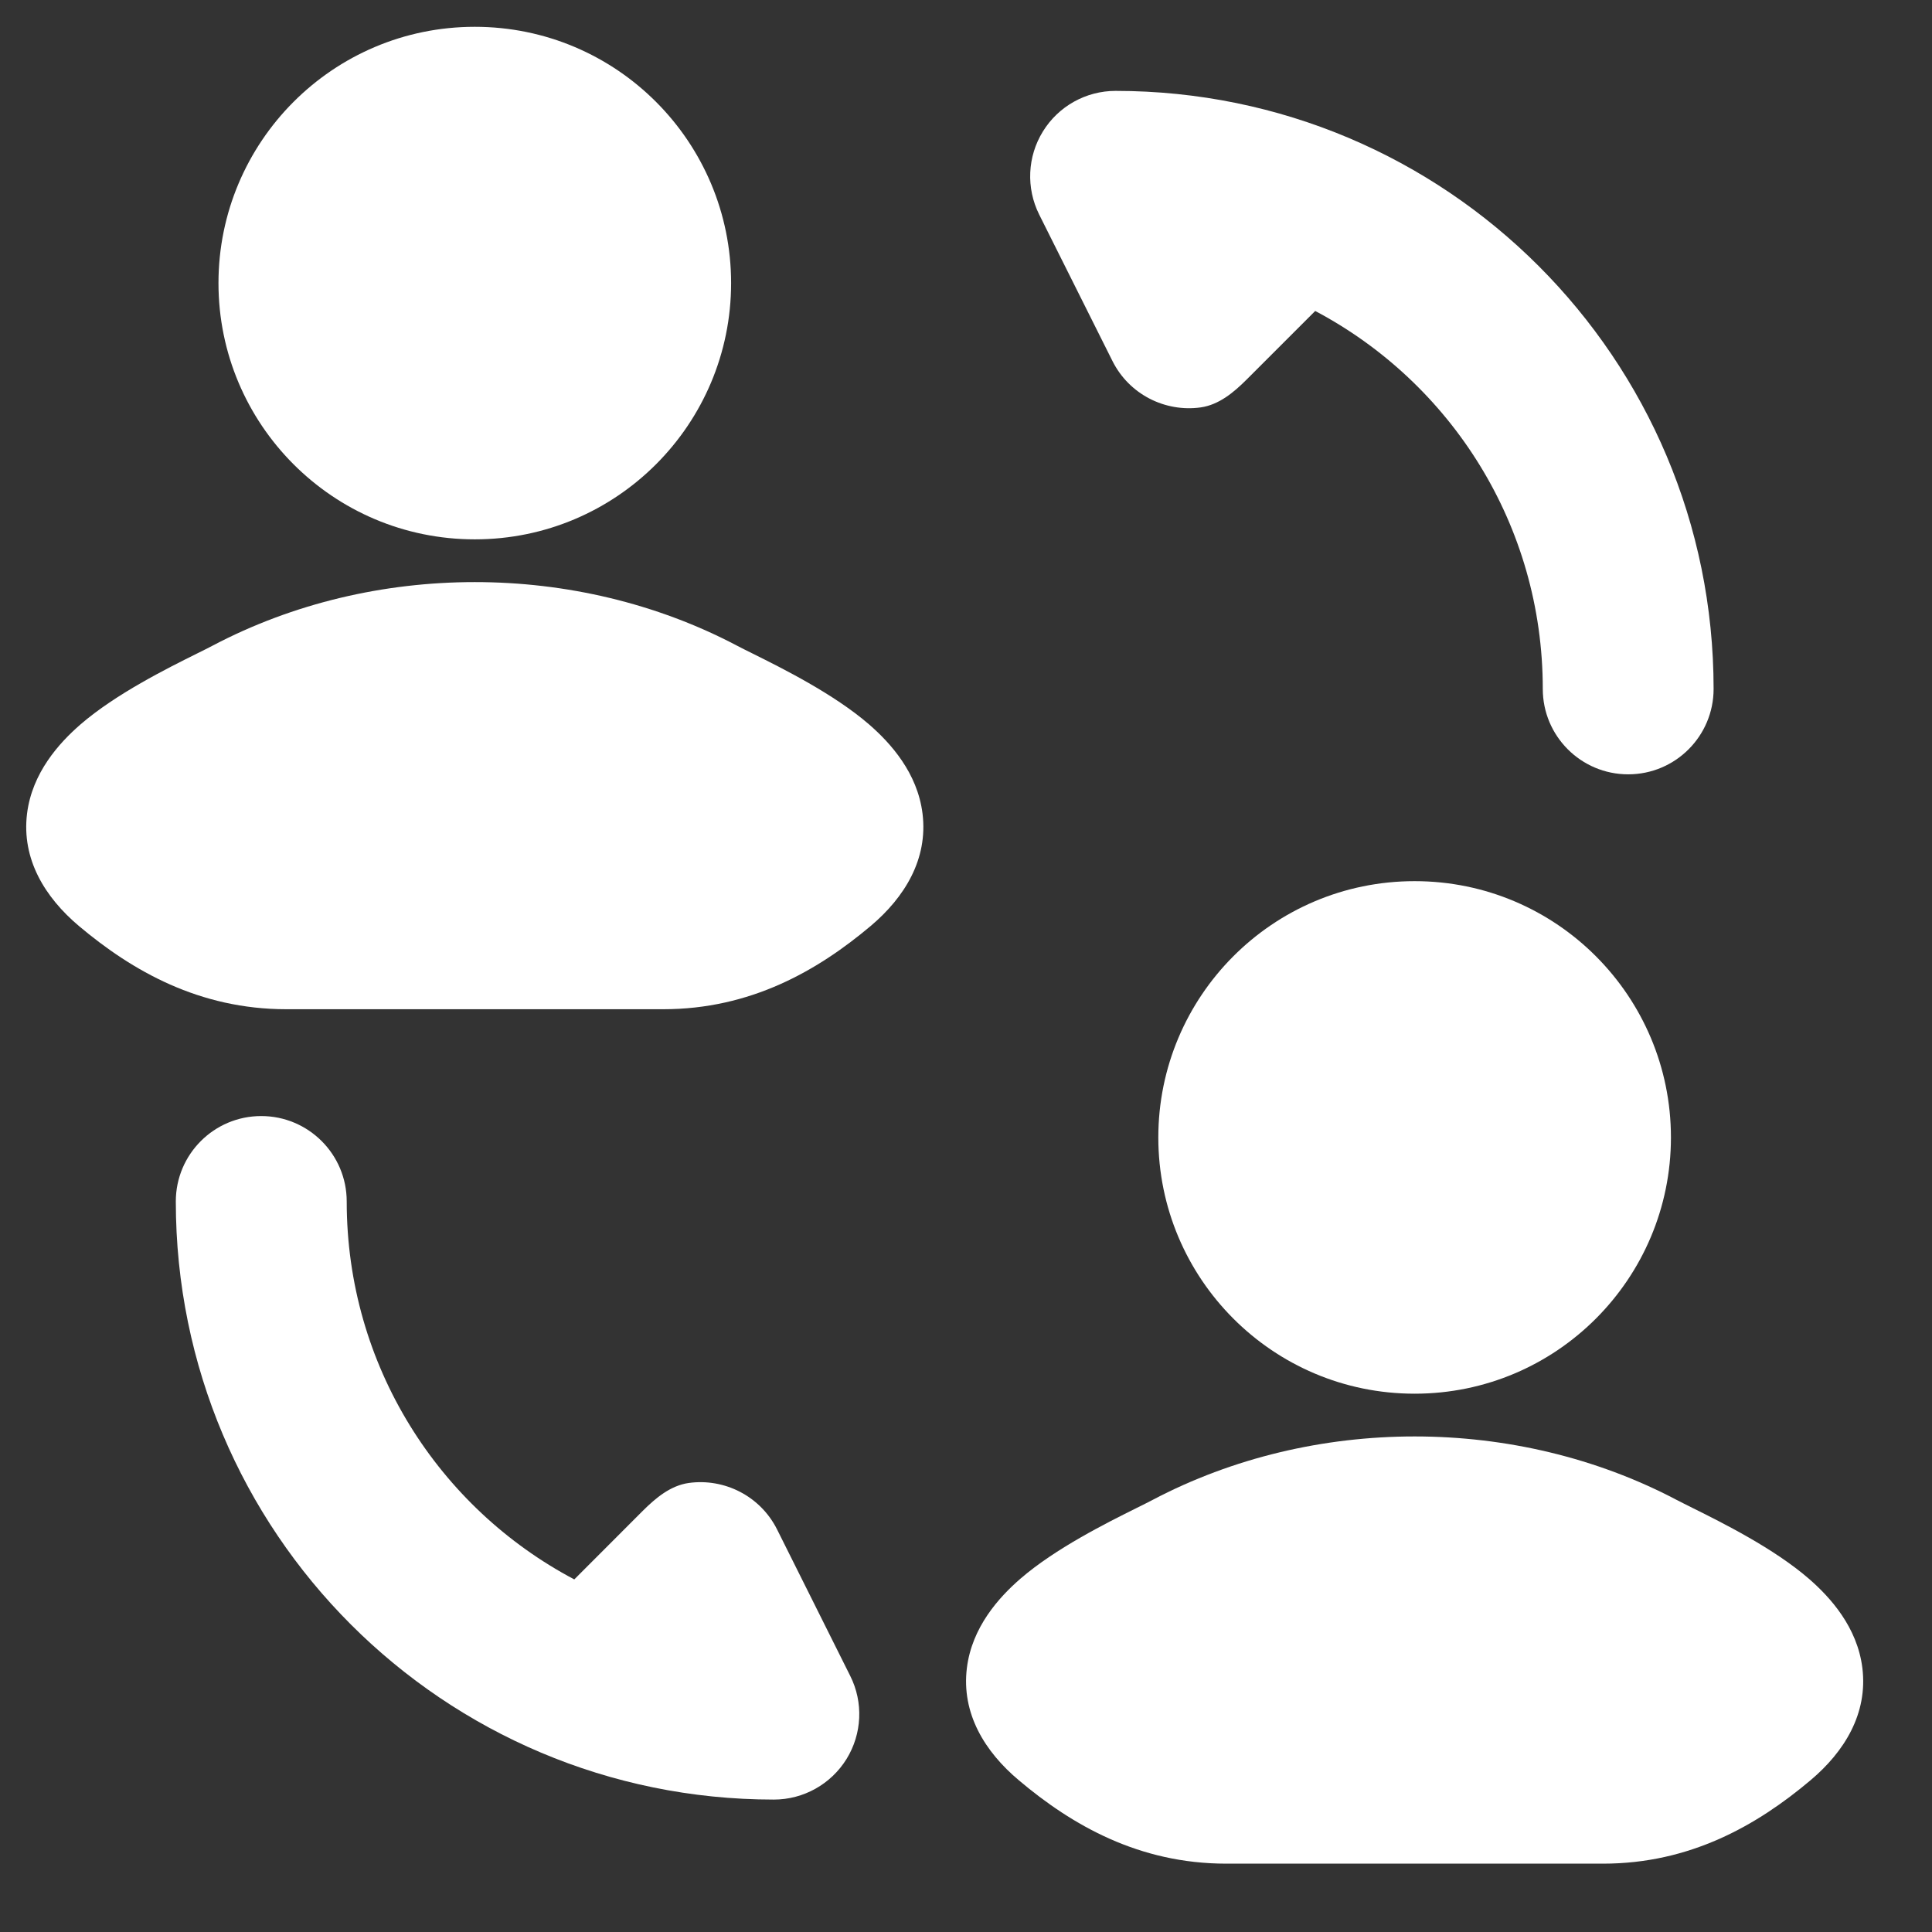 <svg width="24" height="24" viewBox="0 0 24 24" fill="none" xmlns="http://www.w3.org/2000/svg">
<rect x="0" y="0" width="24" height="24" fill="#333333" stroke="none"/>
<path d="M12.956 1.632C13.149 1.319 13.491 1.129 13.858 1.129C17.965 1.129 21.287 4.451 21.287 8.558C21.287 9.144 20.812 9.619 20.226 9.619C19.64 9.619 19.165 9.144 19.165 8.558C19.165 6.519 18.02 4.753 16.338 3.863L15.486 4.715C15.325 4.876 15.141 5.029 14.915 5.061C14.476 5.122 14.028 4.902 13.819 4.484L12.909 2.665C12.745 2.336 12.762 1.945 12.956 1.632Z" fill="white"/>
<path d="M3.245 13.864C3.831 13.864 4.307 14.339 4.307 14.925C4.307 16.964 5.451 18.731 7.134 19.62L7.985 18.768C8.147 18.607 8.33 18.454 8.556 18.422C8.995 18.361 9.443 18.581 9.653 18.999L10.562 20.819C10.727 21.148 10.709 21.538 10.516 21.851C10.322 22.164 9.981 22.355 9.613 22.355C5.507 22.355 2.184 19.032 2.184 14.925C2.184 14.339 2.659 13.864 3.245 13.864Z" fill="white"/>
<path d="M14.317 18.633C16.314 17.581 18.833 17.581 20.829 18.633C20.88 18.66 20.946 18.692 21.023 18.731C21.395 18.916 22.035 19.234 22.471 19.612C22.738 19.844 23.072 20.213 23.135 20.72C23.205 21.287 22.911 21.761 22.492 22.114C21.827 22.675 20.996 23.151 19.913 23.151H15.233C14.15 23.151 13.319 22.675 12.655 22.114C12.235 21.761 11.941 21.287 12.011 20.72C12.074 20.213 12.408 19.844 12.675 19.612C13.112 19.234 13.751 18.916 14.123 18.731C14.201 18.692 14.267 18.66 14.317 18.633Z" fill="white"/>
<path d="M14.389 14.13C14.389 12.379 15.807 10.946 17.573 10.946C19.339 10.946 20.757 12.379 20.757 14.13C20.757 15.88 19.339 17.313 17.573 17.313C15.807 17.313 14.389 15.88 14.389 14.13Z" fill="white"/>
<path d="M2.642 8.02C4.639 6.968 7.157 6.968 9.154 8.02C9.204 8.047 9.27 8.079 9.348 8.118C9.72 8.303 10.359 8.621 10.796 8.999C11.063 9.231 11.397 9.6 11.46 10.107C11.53 10.674 11.236 11.148 10.817 11.502C10.152 12.062 9.321 12.537 8.238 12.537H3.558C2.475 12.537 1.644 12.062 0.979 11.502C0.56 11.148 0.266 10.674 0.336 10.107C0.399 9.6 0.733 9.231 1 8.999C1.437 8.621 2.076 8.303 2.448 8.118C2.526 8.079 2.592 8.047 2.642 8.02Z" fill="white"/>
<path d="M2.714 3.517C2.714 1.766 4.132 0.333 5.898 0.333C7.664 0.333 9.082 1.766 9.082 3.517C9.082 5.267 7.664 6.7 5.898 6.7C4.132 6.7 2.714 5.267 2.714 3.517Z" fill="white"/>
</svg>

